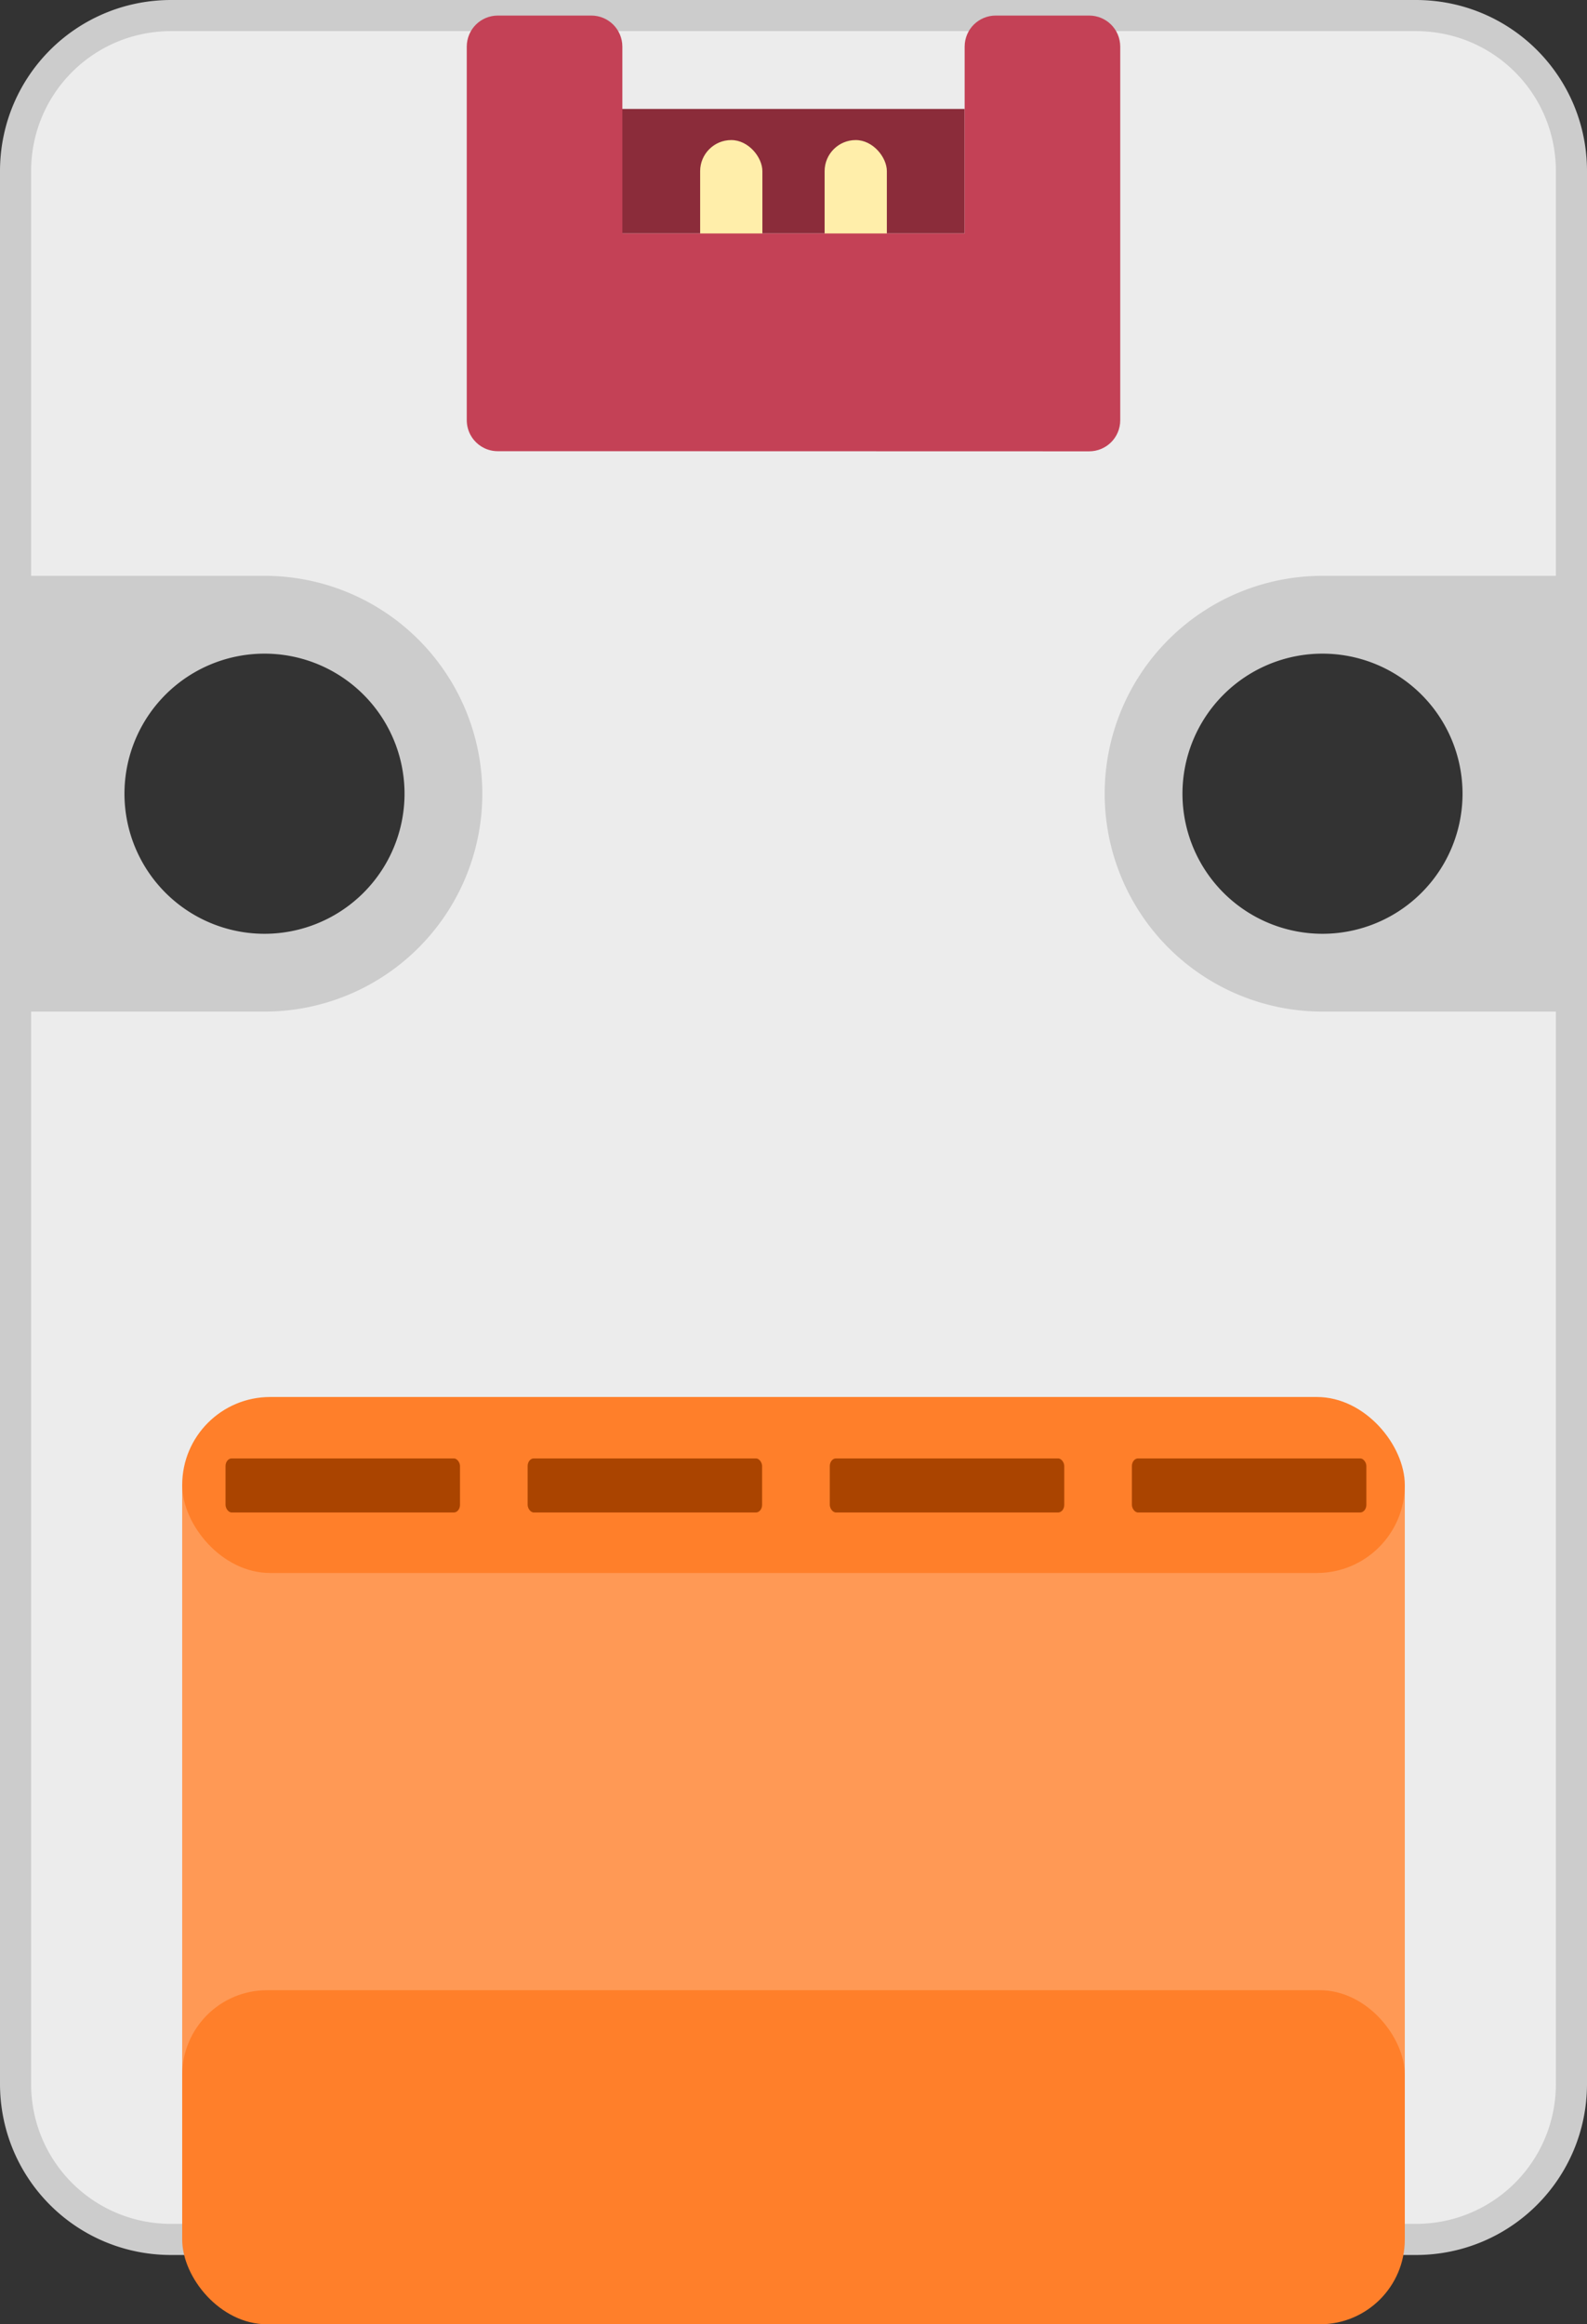 <?xml version="1.0" encoding="UTF-8" standalone="no"?>
<!-- Created with Inkscape (http://www.inkscape.org/) -->

<svg
   width="51mm"
   height="74.673mm"
   viewBox="0 0 51 74.673"
   version="1.1"
   id="svg1"
   xml:space="preserve"
   sodipodi:docname="dac.svg"
   inkscape:version="1.4.2 (ebf0e940, 2025-05-08)"
   xmlns:inkscape="http://www.inkscape.org/namespaces/inkscape"
   xmlns:sodipodi="http://sodipodi.sourceforge.net/DTD/sodipodi-0.dtd"
   xmlns="http://www.w3.org/2000/svg"
   xmlns:svg="http://www.w3.org/2000/svg"><rect x="0" y="0" width="51" height="74.673" fill="#333333" stroke="none"/><sodipodi:namedview
     id="namedview1"
     pagecolor="#ffffff"
     bordercolor="#000000"
     borderopacity="0.25"
     inkscape:showpageshadow="2"
     inkscape:pageopacity="0.0"
     inkscape:pagecheckerboard="0"
     inkscape:deskcolor="#797979"
     inkscape:document-units="mm"
     showgrid="false"
     showguides="true"
     inkscape:zoom="0.44943534"
     inkscape:cx="-238.07651"
     inkscape:cy="28.925184"
     inkscape:window-width="2384"
     inkscape:window-height="1371"
     inkscape:window-x="1371"
     inkscape:window-y="25"
     inkscape:window-maximized="0"
     inkscape:current-layer="g49"><inkscape:grid
       id="grid1"
       units="mm"
       originx="437.125"
       originy="-1195.446"
       spacingx="1"
       spacingy="1"
       empcolor="#0099e5"
       empopacity="0.302"
       color="#0099e5"
       opacity="0.149"
       empspacing="5"
       enabled="true"
       visible="false" /></sodipodi:namedview><defs
     id="defs1" /><g
     inkscape:label="Layer 1"
     inkscape:groupmode="layer"
     id="layer1"
     transform="translate(437.125,-1195.446)"><g
       id="g281"
       transform="rotate(180,34.665,341.371)"><g
         id="g191"
         transform="translate(8.387,178.01)" /></g><g
       id="g540"
       transform="matrix(0.809,0,0,0.89,-89.219,21.164)" /><g
       id="g1"
       transform="rotate(-90,-179.835,315.229)"
       style="stroke:#cccccc" /><g
       id="g69"
       transform="translate(-0.317,0.833)"><g
         id="g49"
         transform="translate(67.385,-275.887)"><path
           id="path4"
           style="fill:#ececec;fill-opacity:1;fill-rule:evenodd;stroke:#cccccc;stroke-width:1;stroke-linecap:square;stroke-linejoin:round;stroke-dasharray:none;paint-order:stroke fill markers"
           d="m -498.692,1471 c -2.771,0 -5.001,2.231 -5.001,5.001 v 61.445 c 0,2.771 2.23,5.001 5.001,5.001 h 39.998 c 2.771,0 5.001,-2.231 5.001,-5.001 v -61.445 c 0,-2.771 -2.23,-5.001 -5.001,-5.001 z m 2.999,20 a 5,5 0 0 1 5,5 5,5 0 0 1 -5,5 5,5 0 0 1 -5,-5 5,5 0 0 1 5,-5 z m 34,0 a 5,5 0 0 1 5,5 5,5 0 0 1 -5,5 5,5 0 0 1 -5,-5 5,5 0 0 1 5,-5 z" /><path
           id="path6"
           style="fill:#cccccc;fill-opacity:1;fill-rule:evenodd;stroke-width:0;stroke-linecap:square;stroke-linejoin:round;paint-order:stroke fill markers"
           d="m -461.693,1489 a 7,7 0 0 0 -7,7 7,7 0 0 0 7,7 h 8 V 1489 h -7.986 z m 0,2 a 5,5 0 0 1 5,5 5,5 0 0 1 -5,5 5,5 0 0 1 -5,-5 5,5 0 0 1 5,-5 z" /><path
           id="path7"
           style="fill:#cccccc;fill-opacity:1;fill-rule:evenodd;stroke-width:0;stroke-linecap:square;stroke-linejoin:round;paint-order:stroke fill markers"
           d="m -503.693,1489 v 14 h 8 a 7,7 0 0 0 7,-7 7,7 0 0 0 -7,-7 h -0.015 z m 8,2 a 5,5 0 0 1 5,5 5,5 0 0 1 -5,5 5,5 0 0 1 -5,-5 5,5 0 0 1 5,-5 z" /><rect
           style="fill:#ff9955;fill-opacity:1;fill-rule:evenodd;stroke:none;stroke-width:0.019;paint-order:fill markers stroke"
           id="rect10"
           width="39.29"
           height="24.137"
           x="459.048"
           y="-1542.346"
           ry="0"
           transform="scale(-1)" /><rect
           style="fill:#ff7f2a;fill-opacity:1;fill-rule:evenodd;stroke:none;stroke-width:0.009;paint-order:fill markers stroke"
           id="rect19"
           width="39.29"
           height="5.654"
           x="459.048"
           y="-1521.036"
           ry="2.827"
           transform="scale(-1)" /><g
           id="g18"
           transform="matrix(-1.638,0,0,-2.026,-836.378,2034.81)"><rect
             style="fill:#aa4400;fill-opacity:1;fill-rule:evenodd;stroke:none;stroke-width:0.002;paint-order:fill markers stroke"
             id="rect11"
             width="4.6"
             height="0.857"
             x="-217.751"
             y="254.55"
             ry="0.121" /><rect
             style="fill:#aa4400;fill-opacity:1;fill-rule:evenodd;stroke:none;stroke-width:0.002;paint-order:fill markers stroke"
             id="rect14"
             width="4.6"
             height="0.857"
             x="-229.606"
             y="254.55"
             ry="0.121" /><rect
             style="fill:#aa4400;fill-opacity:1;fill-rule:evenodd;stroke:none;stroke-width:0.002;paint-order:fill markers stroke"
             id="rect17"
             width="4.6"
             height="0.857"
             x="-223.679"
             y="254.55"
             ry="0.121" /><rect
             style="fill:#aa4400;fill-opacity:1;fill-rule:evenodd;stroke:none;stroke-width:0.002;paint-order:fill markers stroke"
             id="rect18"
             width="4.6"
             height="0.857"
             x="-211.824"
             y="254.55"
             ry="0.121" /></g><rect
           style="fill:#ff7f2a;fill-opacity:1;fill-rule:evenodd;stroke:none;stroke-width:0.012;paint-order:fill markers stroke"
           id="rect20"
           width="39.29"
           height="10.732"
           x="459.048"
           y="-1545.173"
           ry="2.725"
           transform="scale(-1)" /><rect
           style="fill:#8b2c3a;fill-opacity:1;fill-rule:evenodd;stroke-width:0;stroke-linecap:square;stroke-linejoin:round;paint-order:stroke fill markers"
           id="rect22"
           width="11.032"
           height="4"
           x="473.193"
           y="-1478"
           transform="scale(-1)" /><rect
           style="fill:#ffeeaa;fill-opacity:1;fill-rule:evenodd;stroke-width:0;stroke-linecap:square;stroke-linejoin:round;paint-order:stroke fill markers"
           id="rect23"
           width="2"
           height="4"
           x="475.693"
           y="-1479"
           ry="1"
           transform="scale(-1)" /><rect
           style="fill:#ffeeaa;fill-opacity:1;fill-rule:evenodd;stroke-width:0;stroke-linecap:square;stroke-linejoin:round;paint-order:stroke fill markers"
           id="rect24"
           width="2"
           height="4"
           x="479.693"
           y="-1479"
           ry="1"
           transform="scale(-1)" /><path
           id="path24"
           style="fill:#c44156;fill-opacity:1;fill-rule:evenodd;stroke-width:0;stroke-linecap:square;stroke-linejoin:round;paint-order:stroke fill markers"
           d="m -469.193,1485 c 0.554,0 1,-0.446 1,-1 v -5 -7 c 0,-0.554 -0.446,-1 -1,-1 h -3 c -0.554,0 -1,0.446 -1,1 v 6 h -11 v -6 c 0,-0.554 -0.446,-1 -1,-1 h -3 c -0.554,0 -1,0.446 -1,1 v 6.997 c -1e-5,9e-4 0,0 0,0 v 5 c 0,0.173 0.044,0.336 0.12,0.477 0.031,0.057 0.067,0.11 0.107,0.159 0.183,0.222 0.46,0.363 0.772,0.363 h 3 z" /></g></g></g></svg>
